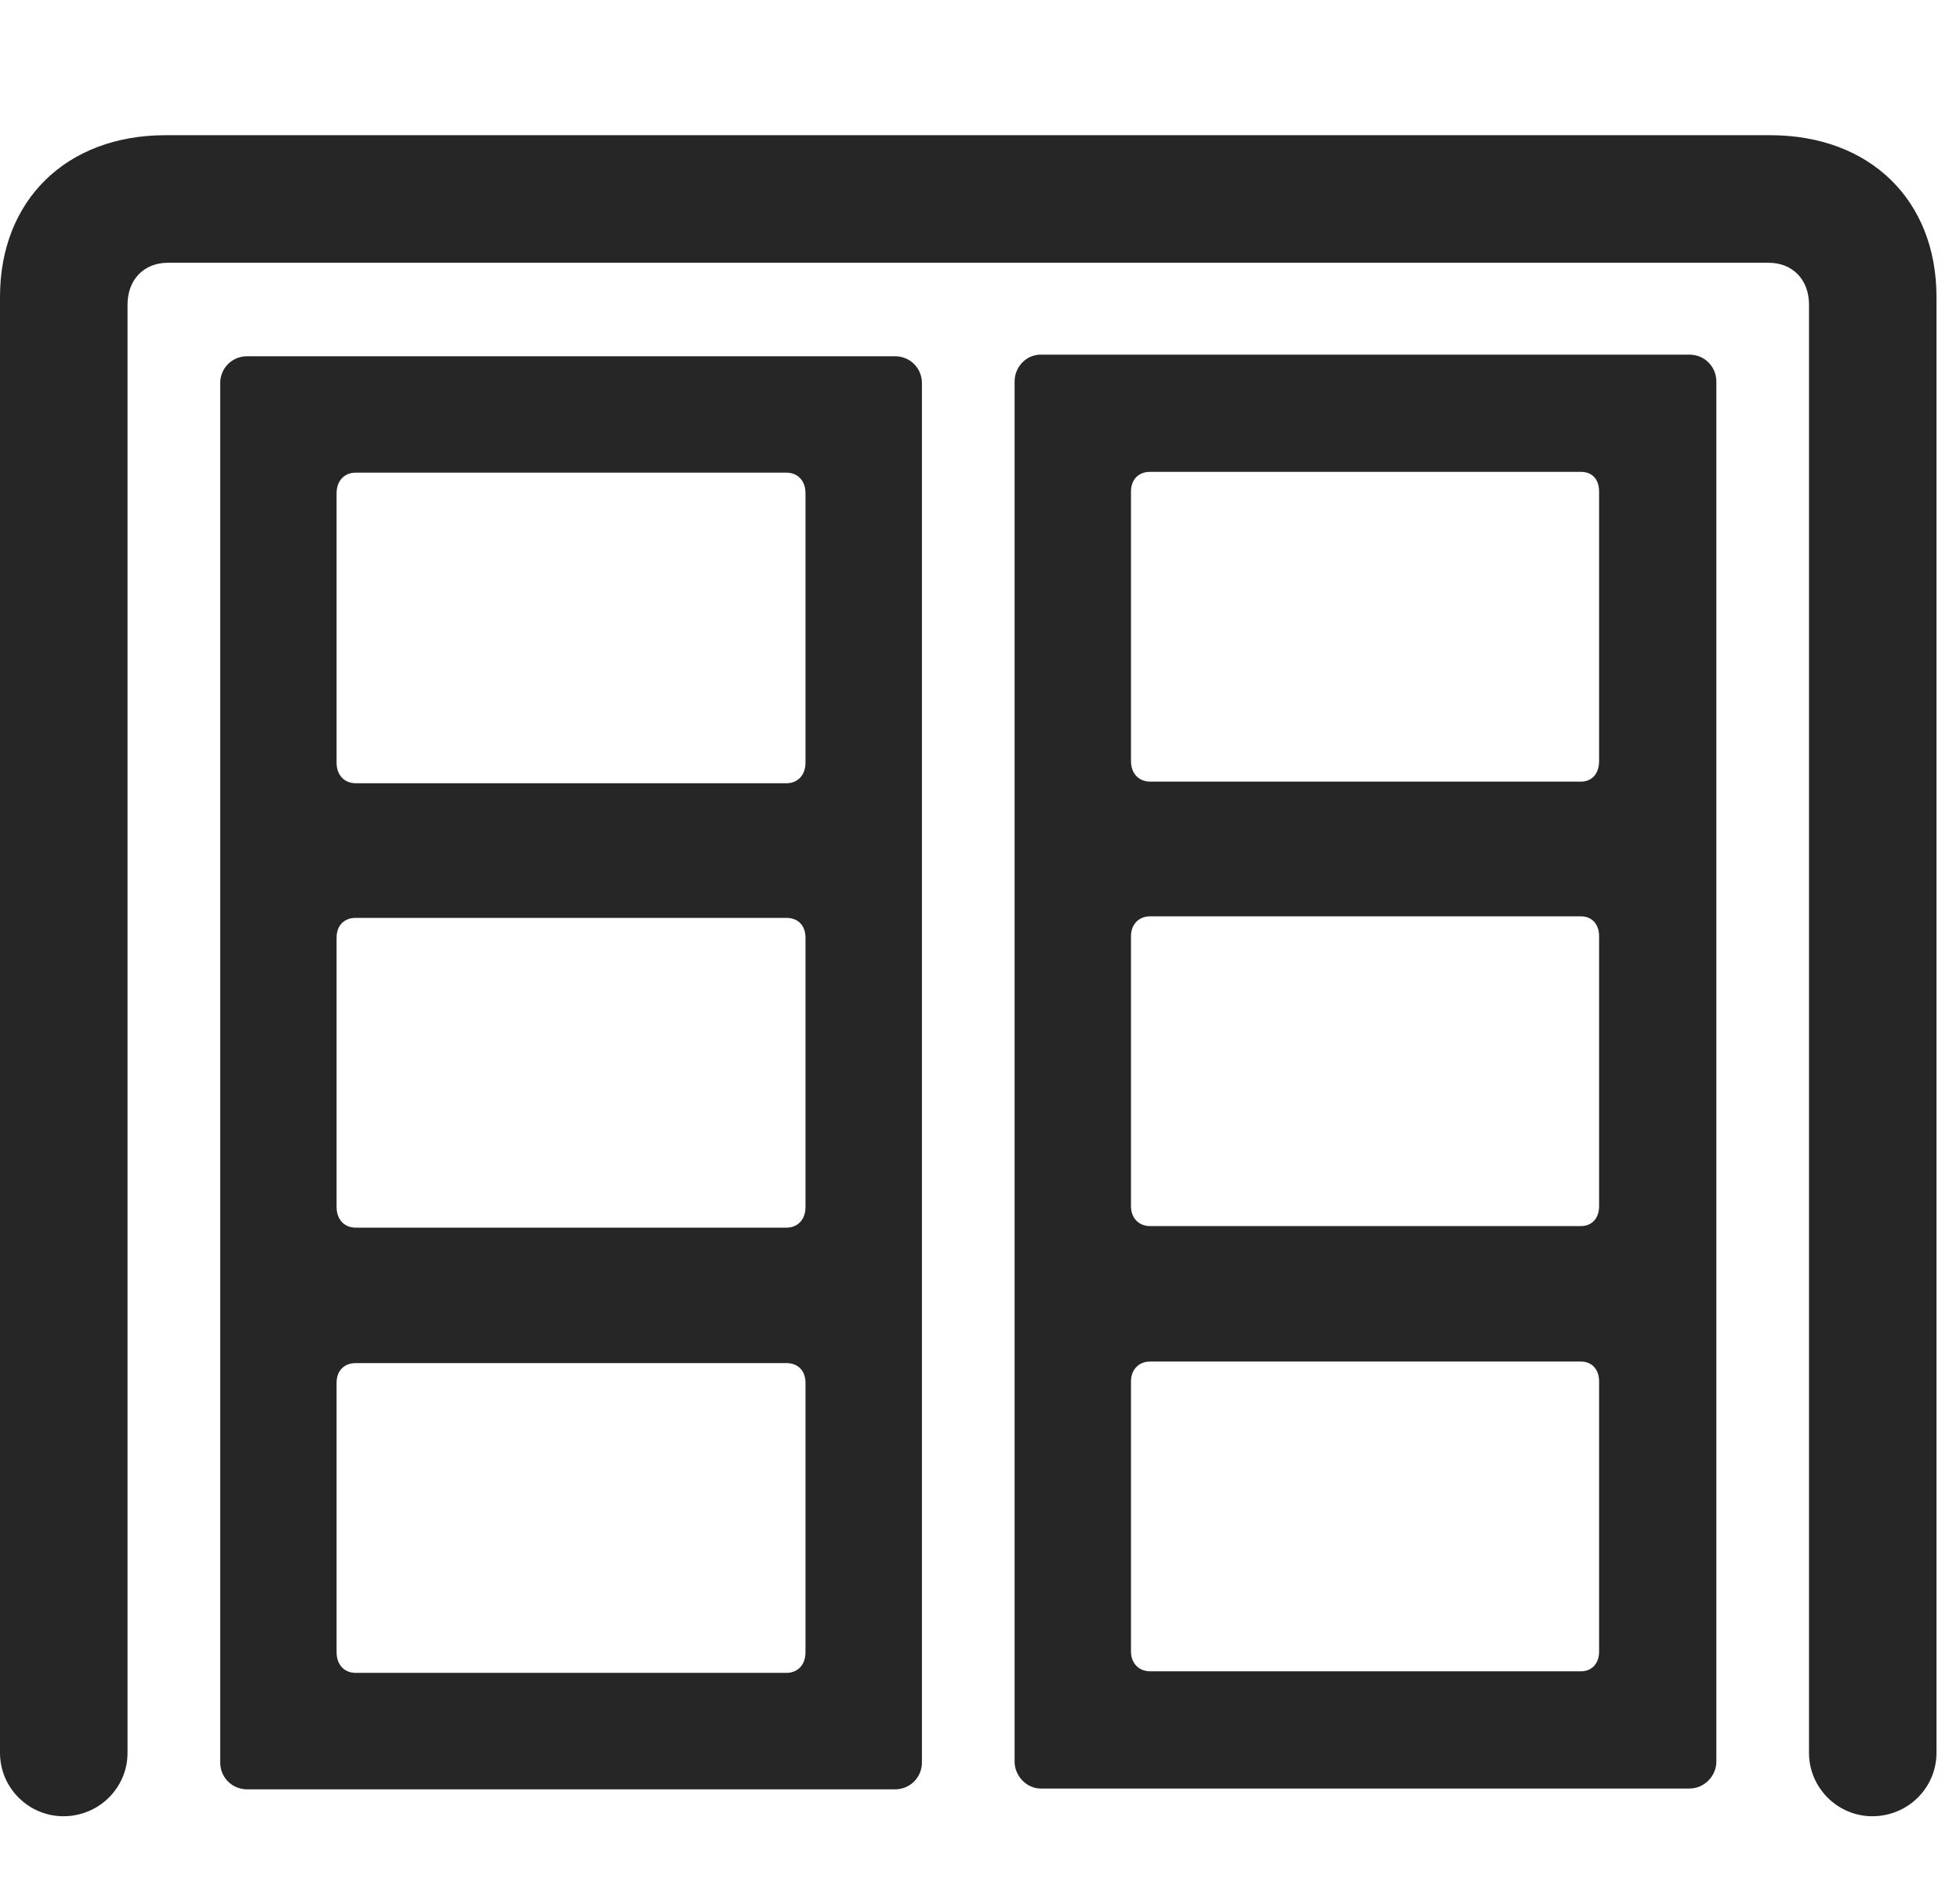 <svg width="29" height="28" viewBox="0 0 29 28" fill="none" xmlns="http://www.w3.org/2000/svg">
<g clip-path="url(#clip0_2124_50135)">
<path d="M0.938 26.867C1.465 26.867 1.887 26.445 1.887 25.93V4.508C1.887 4.133 2.133 3.887 2.484 3.887H26.168C26.52 3.887 26.766 4.133 26.766 4.508V25.93C26.766 26.445 27.188 26.867 27.703 26.867C28.23 26.867 28.652 26.445 28.652 25.93V4.391C28.652 2.961 27.668 2 26.191 2H2.449C0.984 2 0 2.961 0 4.391V25.93C0 26.445 0.422 26.867 0.938 26.867Z" fill="black" fill-opacity="0.85"/>
<path d="M3.656 26.469H13.242C13.465 26.469 13.641 26.293 13.641 26.07V5.668C13.641 5.445 13.465 5.27 13.242 5.27H3.656C3.434 5.27 3.258 5.445 3.258 5.668V26.07C3.258 26.293 3.434 26.469 3.656 26.469ZM5.262 11.586C5.098 11.586 4.98 11.469 4.98 11.281V7.297C4.98 7.109 5.098 6.992 5.262 6.992H11.637C11.801 6.992 11.918 7.109 11.918 7.297V11.281C11.918 11.469 11.801 11.586 11.637 11.586H5.262ZM5.262 18.16C5.098 18.16 4.98 18.043 4.98 17.855V13.871C4.98 13.684 5.098 13.578 5.262 13.578H11.637C11.801 13.578 11.918 13.684 11.918 13.871V17.855C11.918 18.043 11.801 18.16 11.637 18.16H5.262ZM5.262 24.746C5.098 24.746 4.98 24.629 4.98 24.441V20.457C4.98 20.27 5.098 20.164 5.262 20.164H11.637C11.801 20.164 11.918 20.27 11.918 20.457V24.441C11.918 24.629 11.801 24.746 11.637 24.746H5.262ZM15.398 26.457H24.996C25.219 26.457 25.395 26.27 25.395 26.059V5.645C25.395 5.422 25.219 5.246 24.996 5.246H15.398C15.188 5.246 15.012 5.422 15.012 5.645V26.059C15.012 26.27 15.188 26.457 15.398 26.457ZM17.016 11.562C16.852 11.562 16.734 11.445 16.734 11.258V7.273C16.734 7.086 16.852 6.98 17.016 6.98H23.391C23.555 6.98 23.66 7.086 23.66 7.273V11.258C23.66 11.445 23.555 11.562 23.391 11.562H17.016ZM17.016 18.137C16.852 18.137 16.734 18.02 16.734 17.844V13.848C16.734 13.672 16.852 13.555 17.016 13.555H23.391C23.555 13.555 23.66 13.672 23.66 13.848V17.844C23.66 18.02 23.555 18.137 23.391 18.137H17.016ZM17.016 24.723C16.852 24.723 16.734 24.605 16.734 24.43V20.434C16.734 20.258 16.852 20.141 17.016 20.141H23.391C23.555 20.141 23.66 20.258 23.66 20.434V24.43C23.66 24.605 23.555 24.723 23.391 24.723H17.016Z" fill="black" fill-opacity="0.85"/>
</g>
<defs>
<clipPath id="clip0_2124_50135">
<rect width="28.652" height="24.879" fill="white" transform="translate(0 2)"/>
</clipPath>
</defs>
</svg>
